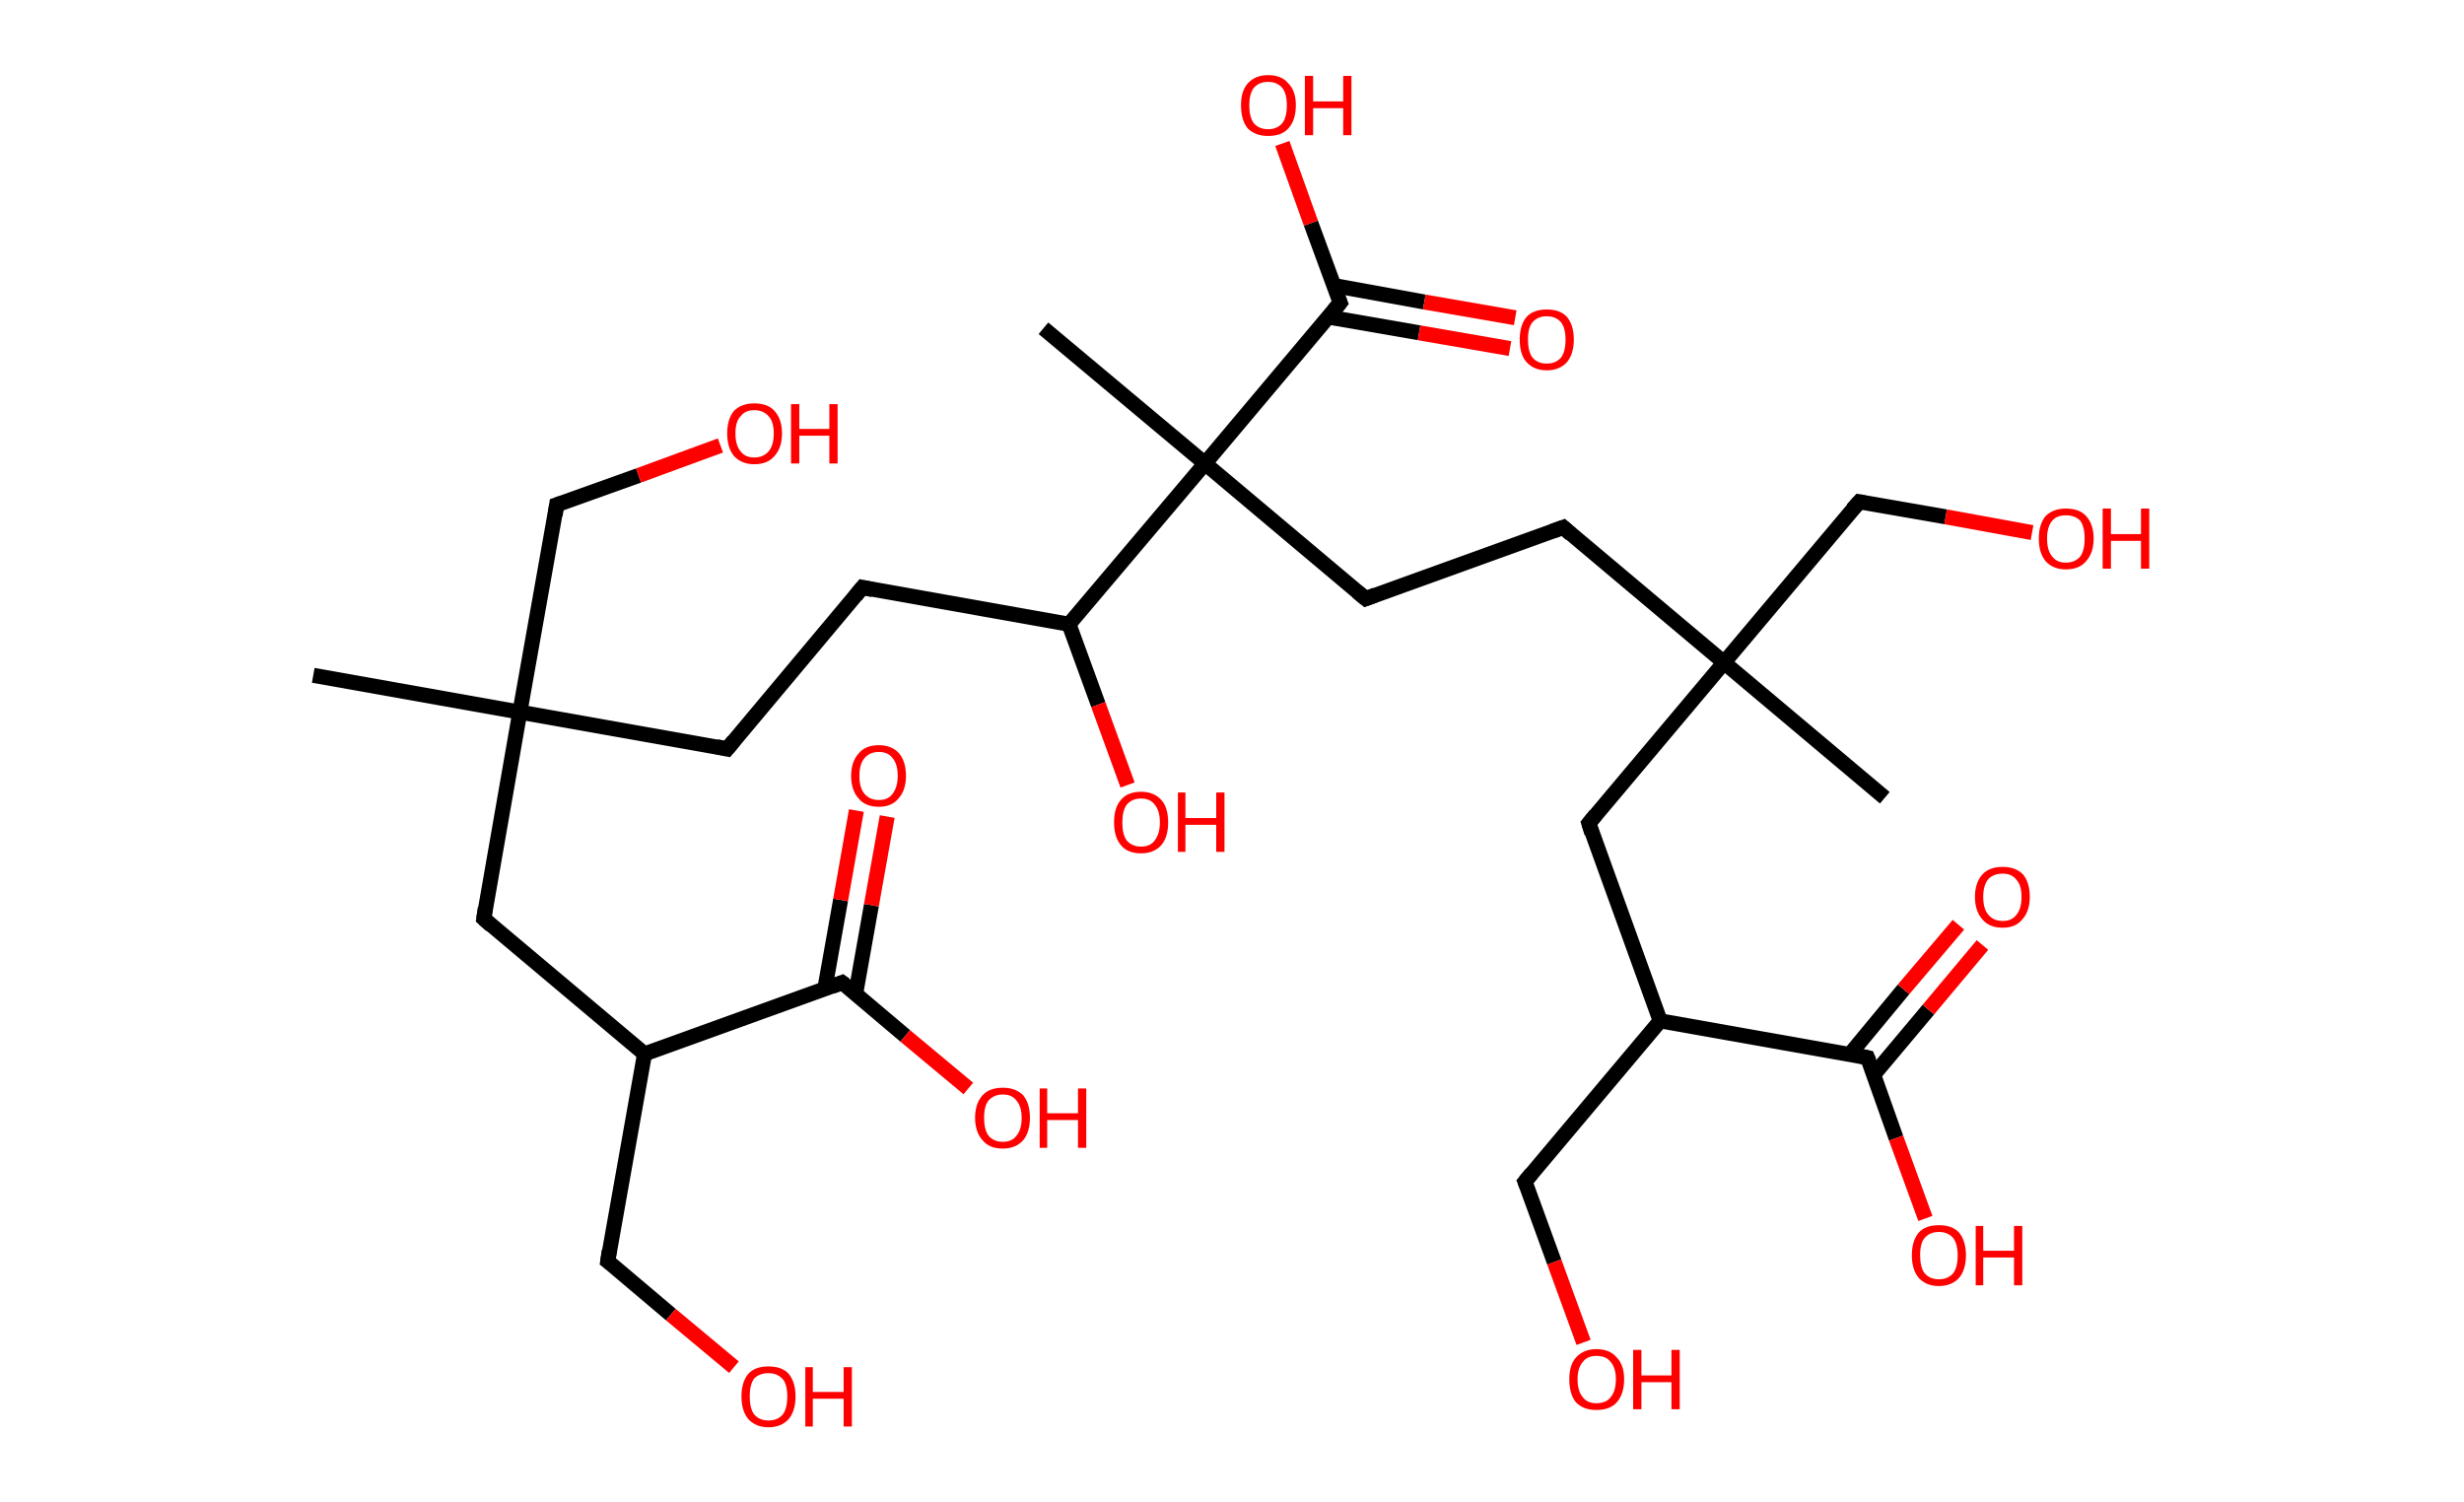 <?xml version='1.0' encoding='ASCII' standalone='yes'?>
<svg xmlns="http://www.w3.org/2000/svg" xmlns:rdkit="http://www.rdkit.org/xml" xmlns:xlink="http://www.w3.org/1999/xlink" version="1.1" baseProfile="full" xml:space="preserve" width="328px" height="200px" viewBox="0 0 328 200">
<!-- END OF HEADER -->
<rect style="opacity:1.0;fill:#FFFFFF;stroke:none" width="328.0" height="200.0" x="0.0" y="0.0"> </rect>
<path class="bond-0 atom-0 atom-1" d="M 41.7,89.9 L 69.2,94.8" style="fill:none;fill-rule:evenodd;stroke:#000000;stroke-width:2.0px;stroke-linecap:butt;stroke-linejoin:miter;stroke-opacity:1"/>
<path class="bond-1 atom-1 atom-2" d="M 69.2,94.8 L 74.1,67.2" style="fill:none;fill-rule:evenodd;stroke:#000000;stroke-width:2.0px;stroke-linecap:butt;stroke-linejoin:miter;stroke-opacity:1"/>
<path class="bond-2 atom-2 atom-3" d="M 74.1,67.2 L 85.0,63.3" style="fill:none;fill-rule:evenodd;stroke:#000000;stroke-width:2.0px;stroke-linecap:butt;stroke-linejoin:miter;stroke-opacity:1"/>
<path class="bond-2 atom-2 atom-3" d="M 85.0,63.3 L 95.9,59.3" style="fill:none;fill-rule:evenodd;stroke:#FF0000;stroke-width:2.0px;stroke-linecap:butt;stroke-linejoin:miter;stroke-opacity:1"/>
<path class="bond-3 atom-1 atom-4" d="M 69.2,94.8 L 96.8,99.7" style="fill:none;fill-rule:evenodd;stroke:#000000;stroke-width:2.0px;stroke-linecap:butt;stroke-linejoin:miter;stroke-opacity:1"/>
<path class="bond-4 atom-4 atom-5" d="M 96.8,99.7 L 114.8,78.2" style="fill:none;fill-rule:evenodd;stroke:#000000;stroke-width:2.0px;stroke-linecap:butt;stroke-linejoin:miter;stroke-opacity:1"/>
<path class="bond-5 atom-5 atom-6" d="M 114.8,78.2 L 142.3,83.1" style="fill:none;fill-rule:evenodd;stroke:#000000;stroke-width:2.0px;stroke-linecap:butt;stroke-linejoin:miter;stroke-opacity:1"/>
<path class="bond-6 atom-6 atom-7" d="M 142.3,83.1 L 146.2,93.8" style="fill:none;fill-rule:evenodd;stroke:#000000;stroke-width:2.0px;stroke-linecap:butt;stroke-linejoin:miter;stroke-opacity:1"/>
<path class="bond-6 atom-6 atom-7" d="M 146.2,93.8 L 150.1,104.5" style="fill:none;fill-rule:evenodd;stroke:#FF0000;stroke-width:2.0px;stroke-linecap:butt;stroke-linejoin:miter;stroke-opacity:1"/>
<path class="bond-7 atom-6 atom-8" d="M 142.3,83.1 L 160.4,61.7" style="fill:none;fill-rule:evenodd;stroke:#000000;stroke-width:2.0px;stroke-linecap:butt;stroke-linejoin:miter;stroke-opacity:1"/>
<path class="bond-8 atom-8 atom-9" d="M 160.4,61.7 L 138.9,43.7" style="fill:none;fill-rule:evenodd;stroke:#000000;stroke-width:2.0px;stroke-linecap:butt;stroke-linejoin:miter;stroke-opacity:1"/>
<path class="bond-9 atom-8 atom-10" d="M 160.4,61.7 L 181.8,79.7" style="fill:none;fill-rule:evenodd;stroke:#000000;stroke-width:2.0px;stroke-linecap:butt;stroke-linejoin:miter;stroke-opacity:1"/>
<path class="bond-10 atom-10 atom-11" d="M 181.8,79.7 L 208.1,70.2" style="fill:none;fill-rule:evenodd;stroke:#000000;stroke-width:2.0px;stroke-linecap:butt;stroke-linejoin:miter;stroke-opacity:1"/>
<path class="bond-11 atom-11 atom-12" d="M 208.1,70.2 L 229.5,88.2" style="fill:none;fill-rule:evenodd;stroke:#000000;stroke-width:2.0px;stroke-linecap:butt;stroke-linejoin:miter;stroke-opacity:1"/>
<path class="bond-12 atom-12 atom-13" d="M 229.5,88.2 L 250.9,106.2" style="fill:none;fill-rule:evenodd;stroke:#000000;stroke-width:2.0px;stroke-linecap:butt;stroke-linejoin:miter;stroke-opacity:1"/>
<path class="bond-13 atom-12 atom-14" d="M 229.5,88.2 L 247.5,66.8" style="fill:none;fill-rule:evenodd;stroke:#000000;stroke-width:2.0px;stroke-linecap:butt;stroke-linejoin:miter;stroke-opacity:1"/>
<path class="bond-14 atom-14 atom-15" d="M 247.5,66.8 L 259.0,68.8" style="fill:none;fill-rule:evenodd;stroke:#000000;stroke-width:2.0px;stroke-linecap:butt;stroke-linejoin:miter;stroke-opacity:1"/>
<path class="bond-14 atom-14 atom-15" d="M 259.0,68.8 L 270.5,70.9" style="fill:none;fill-rule:evenodd;stroke:#FF0000;stroke-width:2.0px;stroke-linecap:butt;stroke-linejoin:miter;stroke-opacity:1"/>
<path class="bond-15 atom-12 atom-16" d="M 229.5,88.2 L 211.5,109.6" style="fill:none;fill-rule:evenodd;stroke:#000000;stroke-width:2.0px;stroke-linecap:butt;stroke-linejoin:miter;stroke-opacity:1"/>
<path class="bond-16 atom-16 atom-17" d="M 211.5,109.6 L 221.0,135.9" style="fill:none;fill-rule:evenodd;stroke:#000000;stroke-width:2.0px;stroke-linecap:butt;stroke-linejoin:miter;stroke-opacity:1"/>
<path class="bond-17 atom-17 atom-18" d="M 221.0,135.9 L 203.0,157.3" style="fill:none;fill-rule:evenodd;stroke:#000000;stroke-width:2.0px;stroke-linecap:butt;stroke-linejoin:miter;stroke-opacity:1"/>
<path class="bond-18 atom-18 atom-19" d="M 203.0,157.3 L 206.9,168.0" style="fill:none;fill-rule:evenodd;stroke:#000000;stroke-width:2.0px;stroke-linecap:butt;stroke-linejoin:miter;stroke-opacity:1"/>
<path class="bond-18 atom-18 atom-19" d="M 206.9,168.0 L 210.8,178.7" style="fill:none;fill-rule:evenodd;stroke:#FF0000;stroke-width:2.0px;stroke-linecap:butt;stroke-linejoin:miter;stroke-opacity:1"/>
<path class="bond-19 atom-17 atom-20" d="M 221.0,135.9 L 248.6,140.8" style="fill:none;fill-rule:evenodd;stroke:#000000;stroke-width:2.0px;stroke-linecap:butt;stroke-linejoin:miter;stroke-opacity:1"/>
<path class="bond-20 atom-20 atom-21" d="M 249.4,143.1 L 256.7,134.4" style="fill:none;fill-rule:evenodd;stroke:#000000;stroke-width:2.0px;stroke-linecap:butt;stroke-linejoin:miter;stroke-opacity:1"/>
<path class="bond-20 atom-20 atom-21" d="M 256.7,134.4 L 263.9,125.8" style="fill:none;fill-rule:evenodd;stroke:#FF0000;stroke-width:2.0px;stroke-linecap:butt;stroke-linejoin:miter;stroke-opacity:1"/>
<path class="bond-20 atom-20 atom-21" d="M 246.2,140.4 L 253.4,131.7" style="fill:none;fill-rule:evenodd;stroke:#000000;stroke-width:2.0px;stroke-linecap:butt;stroke-linejoin:miter;stroke-opacity:1"/>
<path class="bond-20 atom-20 atom-21" d="M 253.4,131.7 L 260.7,123.1" style="fill:none;fill-rule:evenodd;stroke:#FF0000;stroke-width:2.0px;stroke-linecap:butt;stroke-linejoin:miter;stroke-opacity:1"/>
<path class="bond-21 atom-20 atom-22" d="M 248.6,140.8 L 252.4,151.5" style="fill:none;fill-rule:evenodd;stroke:#000000;stroke-width:2.0px;stroke-linecap:butt;stroke-linejoin:miter;stroke-opacity:1"/>
<path class="bond-21 atom-20 atom-22" d="M 252.4,151.5 L 256.3,162.2" style="fill:none;fill-rule:evenodd;stroke:#FF0000;stroke-width:2.0px;stroke-linecap:butt;stroke-linejoin:miter;stroke-opacity:1"/>
<path class="bond-22 atom-8 atom-23" d="M 160.4,61.7 L 178.4,40.3" style="fill:none;fill-rule:evenodd;stroke:#000000;stroke-width:2.0px;stroke-linecap:butt;stroke-linejoin:miter;stroke-opacity:1"/>
<path class="bond-23 atom-23 atom-24" d="M 176.8,42.2 L 188.9,44.3" style="fill:none;fill-rule:evenodd;stroke:#000000;stroke-width:2.0px;stroke-linecap:butt;stroke-linejoin:miter;stroke-opacity:1"/>
<path class="bond-23 atom-23 atom-24" d="M 188.9,44.3 L 201.0,46.4" style="fill:none;fill-rule:evenodd;stroke:#FF0000;stroke-width:2.0px;stroke-linecap:butt;stroke-linejoin:miter;stroke-opacity:1"/>
<path class="bond-23 atom-23 atom-24" d="M 177.5,38.0 L 189.6,40.2" style="fill:none;fill-rule:evenodd;stroke:#000000;stroke-width:2.0px;stroke-linecap:butt;stroke-linejoin:miter;stroke-opacity:1"/>
<path class="bond-23 atom-23 atom-24" d="M 189.6,40.2 L 201.7,42.3" style="fill:none;fill-rule:evenodd;stroke:#FF0000;stroke-width:2.0px;stroke-linecap:butt;stroke-linejoin:miter;stroke-opacity:1"/>
<path class="bond-24 atom-23 atom-25" d="M 178.4,40.3 L 174.5,29.7" style="fill:none;fill-rule:evenodd;stroke:#000000;stroke-width:2.0px;stroke-linecap:butt;stroke-linejoin:miter;stroke-opacity:1"/>
<path class="bond-24 atom-23 atom-25" d="M 174.5,29.7 L 170.7,19.1" style="fill:none;fill-rule:evenodd;stroke:#FF0000;stroke-width:2.0px;stroke-linecap:butt;stroke-linejoin:miter;stroke-opacity:1"/>
<path class="bond-25 atom-1 atom-26" d="M 69.2,94.8 L 64.4,122.3" style="fill:none;fill-rule:evenodd;stroke:#000000;stroke-width:2.0px;stroke-linecap:butt;stroke-linejoin:miter;stroke-opacity:1"/>
<path class="bond-26 atom-26 atom-27" d="M 64.4,122.3 L 85.8,140.3" style="fill:none;fill-rule:evenodd;stroke:#000000;stroke-width:2.0px;stroke-linecap:butt;stroke-linejoin:miter;stroke-opacity:1"/>
<path class="bond-27 atom-27 atom-28" d="M 85.8,140.3 L 80.9,167.9" style="fill:none;fill-rule:evenodd;stroke:#000000;stroke-width:2.0px;stroke-linecap:butt;stroke-linejoin:miter;stroke-opacity:1"/>
<path class="bond-28 atom-28 atom-29" d="M 80.9,167.9 L 89.3,175.0" style="fill:none;fill-rule:evenodd;stroke:#000000;stroke-width:2.0px;stroke-linecap:butt;stroke-linejoin:miter;stroke-opacity:1"/>
<path class="bond-28 atom-28 atom-29" d="M 89.3,175.0 L 97.7,182.0" style="fill:none;fill-rule:evenodd;stroke:#FF0000;stroke-width:2.0px;stroke-linecap:butt;stroke-linejoin:miter;stroke-opacity:1"/>
<path class="bond-29 atom-27 atom-30" d="M 85.8,140.3 L 112.1,130.8" style="fill:none;fill-rule:evenodd;stroke:#000000;stroke-width:2.0px;stroke-linecap:butt;stroke-linejoin:miter;stroke-opacity:1"/>
<path class="bond-30 atom-30 atom-31" d="M 113.9,132.3 L 116.0,120.5" style="fill:none;fill-rule:evenodd;stroke:#000000;stroke-width:2.0px;stroke-linecap:butt;stroke-linejoin:miter;stroke-opacity:1"/>
<path class="bond-30 atom-30 atom-31" d="M 116.0,120.5 L 118.1,108.7" style="fill:none;fill-rule:evenodd;stroke:#FF0000;stroke-width:2.0px;stroke-linecap:butt;stroke-linejoin:miter;stroke-opacity:1"/>
<path class="bond-30 atom-30 atom-31" d="M 109.8,131.6 L 111.9,119.8" style="fill:none;fill-rule:evenodd;stroke:#000000;stroke-width:2.0px;stroke-linecap:butt;stroke-linejoin:miter;stroke-opacity:1"/>
<path class="bond-30 atom-30 atom-31" d="M 111.9,119.8 L 114.0,107.9" style="fill:none;fill-rule:evenodd;stroke:#FF0000;stroke-width:2.0px;stroke-linecap:butt;stroke-linejoin:miter;stroke-opacity:1"/>
<path class="bond-31 atom-30 atom-32" d="M 112.1,130.8 L 120.5,137.9" style="fill:none;fill-rule:evenodd;stroke:#000000;stroke-width:2.0px;stroke-linecap:butt;stroke-linejoin:miter;stroke-opacity:1"/>
<path class="bond-31 atom-30 atom-32" d="M 120.5,137.9 L 128.9,144.9" style="fill:none;fill-rule:evenodd;stroke:#FF0000;stroke-width:2.0px;stroke-linecap:butt;stroke-linejoin:miter;stroke-opacity:1"/>
<path d="M 73.9,68.6 L 74.1,67.2 L 74.7,67.0" style="fill:none;stroke:#000000;stroke-width:2.0px;stroke-linecap:butt;stroke-linejoin:miter;stroke-opacity:1;"/>
<path d="M 95.4,99.4 L 96.8,99.7 L 97.7,98.6" style="fill:none;stroke:#000000;stroke-width:2.0px;stroke-linecap:butt;stroke-linejoin:miter;stroke-opacity:1;"/>
<path d="M 113.9,79.3 L 114.8,78.2 L 116.2,78.5" style="fill:none;stroke:#000000;stroke-width:2.0px;stroke-linecap:butt;stroke-linejoin:miter;stroke-opacity:1;"/>
<path d="M 180.7,78.8 L 181.8,79.7 L 183.1,79.2" style="fill:none;stroke:#000000;stroke-width:2.0px;stroke-linecap:butt;stroke-linejoin:miter;stroke-opacity:1;"/>
<path d="M 206.7,70.7 L 208.1,70.2 L 209.1,71.1" style="fill:none;stroke:#000000;stroke-width:2.0px;stroke-linecap:butt;stroke-linejoin:miter;stroke-opacity:1;"/>
<path d="M 246.6,67.8 L 247.5,66.8 L 248.1,66.9" style="fill:none;stroke:#000000;stroke-width:2.0px;stroke-linecap:butt;stroke-linejoin:miter;stroke-opacity:1;"/>
<path d="M 212.4,108.5 L 211.5,109.6 L 211.9,110.9" style="fill:none;stroke:#000000;stroke-width:2.0px;stroke-linecap:butt;stroke-linejoin:miter;stroke-opacity:1;"/>
<path d="M 203.9,156.2 L 203.0,157.3 L 203.2,157.8" style="fill:none;stroke:#000000;stroke-width:2.0px;stroke-linecap:butt;stroke-linejoin:miter;stroke-opacity:1;"/>
<path d="M 247.2,140.5 L 248.6,140.8 L 248.8,141.3" style="fill:none;stroke:#000000;stroke-width:2.0px;stroke-linecap:butt;stroke-linejoin:miter;stroke-opacity:1;"/>
<path d="M 177.5,41.4 L 178.4,40.3 L 178.2,39.8" style="fill:none;stroke:#000000;stroke-width:2.0px;stroke-linecap:butt;stroke-linejoin:miter;stroke-opacity:1;"/>
<path d="M 64.6,120.9 L 64.4,122.3 L 65.4,123.2" style="fill:none;stroke:#000000;stroke-width:2.0px;stroke-linecap:butt;stroke-linejoin:miter;stroke-opacity:1;"/>
<path d="M 81.1,166.5 L 80.9,167.9 L 81.3,168.2" style="fill:none;stroke:#000000;stroke-width:2.0px;stroke-linecap:butt;stroke-linejoin:miter;stroke-opacity:1;"/>
<path d="M 110.8,131.3 L 112.1,130.8 L 112.5,131.1" style="fill:none;stroke:#000000;stroke-width:2.0px;stroke-linecap:butt;stroke-linejoin:miter;stroke-opacity:1;"/>
<path class="atom-3" d="M 96.8 57.7 Q 96.8 55.8, 97.7 54.7 Q 98.7 53.7, 100.4 53.7 Q 102.2 53.7, 103.1 54.7 Q 104.1 55.8, 104.1 57.7 Q 104.1 59.6, 103.1 60.7 Q 102.2 61.8, 100.4 61.8 Q 98.7 61.8, 97.7 60.7 Q 96.8 59.6, 96.8 57.7 M 100.4 60.9 Q 101.6 60.9, 102.3 60.1 Q 103.0 59.3, 103.0 57.7 Q 103.0 56.1, 102.3 55.4 Q 101.6 54.6, 100.4 54.6 Q 99.2 54.6, 98.6 55.4 Q 97.9 56.1, 97.9 57.7 Q 97.9 59.3, 98.6 60.1 Q 99.2 60.9, 100.4 60.9 " fill="#FF0000"/>
<path class="atom-3" d="M 105.3 53.8 L 106.4 53.8 L 106.4 57.1 L 110.4 57.1 L 110.4 53.8 L 111.5 53.8 L 111.5 61.7 L 110.4 61.7 L 110.4 58.0 L 106.4 58.0 L 106.4 61.7 L 105.3 61.7 L 105.3 53.8 " fill="#FF0000"/>
<path class="atom-7" d="M 148.3 109.5 Q 148.3 107.5, 149.2 106.5 Q 150.1 105.4, 151.9 105.4 Q 153.6 105.4, 154.6 106.5 Q 155.5 107.5, 155.5 109.5 Q 155.5 111.4, 154.6 112.5 Q 153.6 113.6, 151.9 113.6 Q 150.1 113.6, 149.2 112.5 Q 148.3 111.4, 148.3 109.5 M 151.9 112.7 Q 153.1 112.7, 153.7 111.9 Q 154.4 111.0, 154.4 109.5 Q 154.4 107.9, 153.7 107.1 Q 153.1 106.3, 151.9 106.3 Q 150.7 106.3, 150.0 107.1 Q 149.4 107.9, 149.4 109.5 Q 149.4 111.1, 150.0 111.9 Q 150.7 112.7, 151.9 112.7 " fill="#FF0000"/>
<path class="atom-7" d="M 156.8 105.5 L 157.8 105.5 L 157.8 108.9 L 161.9 108.9 L 161.9 105.5 L 163.0 105.5 L 163.0 113.4 L 161.9 113.4 L 161.9 109.8 L 157.8 109.8 L 157.8 113.4 L 156.8 113.4 L 156.8 105.5 " fill="#FF0000"/>
<path class="atom-15" d="M 271.4 71.7 Q 271.4 69.8, 272.3 68.7 Q 273.3 67.7, 275.0 67.7 Q 276.8 67.7, 277.7 68.7 Q 278.7 69.8, 278.7 71.7 Q 278.7 73.6, 277.7 74.7 Q 276.8 75.8, 275.0 75.8 Q 273.3 75.8, 272.3 74.7 Q 271.4 73.6, 271.4 71.7 M 275.0 74.9 Q 276.2 74.9, 276.9 74.1 Q 277.5 73.3, 277.5 71.7 Q 277.5 70.1, 276.9 69.3 Q 276.2 68.6, 275.0 68.6 Q 273.8 68.6, 273.2 69.3 Q 272.5 70.1, 272.5 71.7 Q 272.5 73.3, 273.2 74.1 Q 273.8 74.9, 275.0 74.9 " fill="#FF0000"/>
<path class="atom-15" d="M 279.9 67.7 L 281.0 67.7 L 281.0 71.1 L 285.0 71.1 L 285.0 67.7 L 286.1 67.7 L 286.1 75.7 L 285.0 75.7 L 285.0 72.0 L 281.0 72.0 L 281.0 75.7 L 279.9 75.7 L 279.9 67.7 " fill="#FF0000"/>
<path class="atom-19" d="M 208.9 183.6 Q 208.9 181.7, 209.8 180.7 Q 210.8 179.6, 212.5 179.6 Q 214.3 179.6, 215.2 180.7 Q 216.2 181.7, 216.2 183.6 Q 216.2 185.6, 215.2 186.7 Q 214.3 187.7, 212.5 187.7 Q 210.8 187.7, 209.8 186.7 Q 208.9 185.6, 208.9 183.6 M 212.5 186.8 Q 213.8 186.8, 214.4 186.0 Q 215.1 185.2, 215.1 183.6 Q 215.1 182.1, 214.4 181.3 Q 213.8 180.5, 212.5 180.5 Q 211.3 180.5, 210.7 181.3 Q 210.0 182.1, 210.0 183.6 Q 210.0 185.2, 210.7 186.0 Q 211.3 186.8, 212.5 186.8 " fill="#FF0000"/>
<path class="atom-19" d="M 217.4 179.7 L 218.5 179.7 L 218.5 183.1 L 222.5 183.1 L 222.5 179.7 L 223.6 179.7 L 223.6 187.6 L 222.5 187.6 L 222.5 184.0 L 218.5 184.0 L 218.5 187.6 L 217.4 187.6 L 217.4 179.7 " fill="#FF0000"/>
<path class="atom-21" d="M 262.9 119.4 Q 262.9 117.5, 263.9 116.4 Q 264.8 115.4, 266.6 115.4 Q 268.3 115.4, 269.3 116.4 Q 270.2 117.5, 270.2 119.4 Q 270.2 121.3, 269.2 122.4 Q 268.3 123.5, 266.6 123.5 Q 264.8 123.5, 263.9 122.4 Q 262.9 121.3, 262.9 119.4 M 266.6 122.6 Q 267.8 122.6, 268.4 121.8 Q 269.1 121.0, 269.1 119.4 Q 269.1 117.8, 268.4 117.1 Q 267.8 116.3, 266.6 116.3 Q 265.4 116.3, 264.7 117.0 Q 264.0 117.8, 264.0 119.4 Q 264.0 121.0, 264.7 121.8 Q 265.4 122.6, 266.6 122.6 " fill="#FF0000"/>
<path class="atom-22" d="M 254.5 167.1 Q 254.5 165.2, 255.4 164.1 Q 256.3 163.1, 258.1 163.1 Q 259.9 163.1, 260.8 164.1 Q 261.7 165.2, 261.7 167.1 Q 261.7 169.0, 260.8 170.1 Q 259.8 171.2, 258.1 171.2 Q 256.4 171.2, 255.4 170.1 Q 254.5 169.0, 254.5 167.1 M 258.1 170.3 Q 259.3 170.3, 260.0 169.5 Q 260.6 168.7, 260.6 167.1 Q 260.6 165.6, 260.0 164.8 Q 259.3 164.0, 258.1 164.0 Q 256.9 164.0, 256.2 164.8 Q 255.6 165.5, 255.6 167.1 Q 255.6 168.7, 256.2 169.5 Q 256.9 170.3, 258.1 170.3 " fill="#FF0000"/>
<path class="atom-22" d="M 263.0 163.2 L 264.0 163.2 L 264.0 166.5 L 268.1 166.5 L 268.1 163.2 L 269.2 163.2 L 269.2 171.1 L 268.1 171.1 L 268.1 167.4 L 264.0 167.4 L 264.0 171.1 L 263.0 171.1 L 263.0 163.2 " fill="#FF0000"/>
<path class="atom-24" d="M 202.3 45.2 Q 202.3 43.3, 203.2 42.2 Q 204.1 41.2, 205.9 41.2 Q 207.7 41.2, 208.6 42.2 Q 209.5 43.3, 209.5 45.2 Q 209.5 47.1, 208.6 48.2 Q 207.6 49.3, 205.9 49.3 Q 204.2 49.3, 203.2 48.2 Q 202.3 47.2, 202.3 45.2 M 205.9 48.4 Q 207.1 48.4, 207.8 47.6 Q 208.4 46.8, 208.4 45.2 Q 208.4 43.7, 207.8 42.9 Q 207.1 42.1, 205.9 42.1 Q 204.7 42.1, 204.0 42.9 Q 203.4 43.6, 203.4 45.2 Q 203.4 46.8, 204.0 47.6 Q 204.7 48.4, 205.9 48.4 " fill="#FF0000"/>
<path class="atom-25" d="M 165.2 14.0 Q 165.2 12.1, 166.1 11.1 Q 167.1 10.0, 168.8 10.0 Q 170.6 10.0, 171.5 11.1 Q 172.5 12.1, 172.5 14.0 Q 172.5 16.0, 171.5 17.1 Q 170.6 18.1, 168.8 18.1 Q 167.1 18.1, 166.1 17.1 Q 165.2 16.0, 165.2 14.0 M 168.8 17.2 Q 170.0 17.2, 170.7 16.4 Q 171.3 15.6, 171.3 14.0 Q 171.3 12.5, 170.7 11.7 Q 170.0 10.9, 168.8 10.9 Q 167.6 10.9, 166.9 11.7 Q 166.3 12.5, 166.3 14.0 Q 166.3 15.6, 166.9 16.4 Q 167.6 17.2, 168.8 17.2 " fill="#FF0000"/>
<path class="atom-25" d="M 173.7 10.1 L 174.8 10.1 L 174.8 13.5 L 178.8 13.5 L 178.8 10.1 L 179.9 10.1 L 179.9 18.0 L 178.8 18.0 L 178.8 14.4 L 174.8 14.4 L 174.8 18.0 L 173.7 18.0 L 173.7 10.1 " fill="#FF0000"/>
<path class="atom-29" d="M 98.7 185.9 Q 98.7 184.0, 99.6 182.9 Q 100.5 181.9, 102.3 181.9 Q 104.1 181.9, 105.0 182.9 Q 105.9 184.0, 105.9 185.9 Q 105.9 187.8, 105.0 188.9 Q 104.0 190.0, 102.3 190.0 Q 100.6 190.0, 99.6 188.9 Q 98.7 187.8, 98.7 185.9 M 102.3 189.1 Q 103.5 189.1, 104.2 188.3 Q 104.8 187.5, 104.8 185.9 Q 104.8 184.3, 104.2 183.6 Q 103.5 182.8, 102.3 182.8 Q 101.1 182.8, 100.4 183.5 Q 99.8 184.3, 99.8 185.9 Q 99.8 187.5, 100.4 188.3 Q 101.1 189.1, 102.3 189.1 " fill="#FF0000"/>
<path class="atom-29" d="M 107.2 182.0 L 108.2 182.0 L 108.2 185.3 L 112.3 185.3 L 112.3 182.0 L 113.4 182.0 L 113.4 189.9 L 112.3 189.9 L 112.3 186.2 L 108.2 186.2 L 108.2 189.9 L 107.2 189.9 L 107.2 182.0 " fill="#FF0000"/>
<path class="atom-31" d="M 113.3 103.3 Q 113.3 101.4, 114.3 100.3 Q 115.2 99.2, 117.0 99.2 Q 118.7 99.2, 119.7 100.3 Q 120.6 101.4, 120.6 103.3 Q 120.6 105.2, 119.6 106.3 Q 118.7 107.4, 117.0 107.4 Q 115.2 107.4, 114.3 106.3 Q 113.3 105.2, 113.3 103.3 M 117.0 106.5 Q 118.2 106.5, 118.8 105.7 Q 119.5 104.8, 119.5 103.3 Q 119.5 101.7, 118.8 100.9 Q 118.2 100.1, 117.0 100.1 Q 115.8 100.1, 115.1 100.9 Q 114.4 101.7, 114.4 103.3 Q 114.4 104.9, 115.1 105.7 Q 115.8 106.5, 117.0 106.5 " fill="#FF0000"/>
<path class="atom-32" d="M 129.8 148.8 Q 129.8 146.9, 130.8 145.8 Q 131.7 144.8, 133.5 144.8 Q 135.2 144.8, 136.2 145.8 Q 137.1 146.9, 137.1 148.8 Q 137.1 150.7, 136.2 151.8 Q 135.2 152.9, 133.5 152.9 Q 131.7 152.9, 130.8 151.8 Q 129.8 150.7, 129.8 148.8 M 133.5 152.0 Q 134.7 152.0, 135.3 151.2 Q 136.0 150.4, 136.0 148.8 Q 136.0 147.3, 135.3 146.5 Q 134.7 145.7, 133.5 145.7 Q 132.3 145.7, 131.6 146.5 Q 131.0 147.2, 131.0 148.8 Q 131.0 150.4, 131.6 151.2 Q 132.3 152.0, 133.5 152.0 " fill="#FF0000"/>
<path class="atom-32" d="M 138.4 144.9 L 139.4 144.9 L 139.4 148.2 L 143.5 148.2 L 143.5 144.9 L 144.6 144.9 L 144.6 152.8 L 143.5 152.8 L 143.5 149.1 L 139.4 149.1 L 139.4 152.8 L 138.4 152.8 L 138.4 144.9 " fill="#FF0000"/>
</svg>
